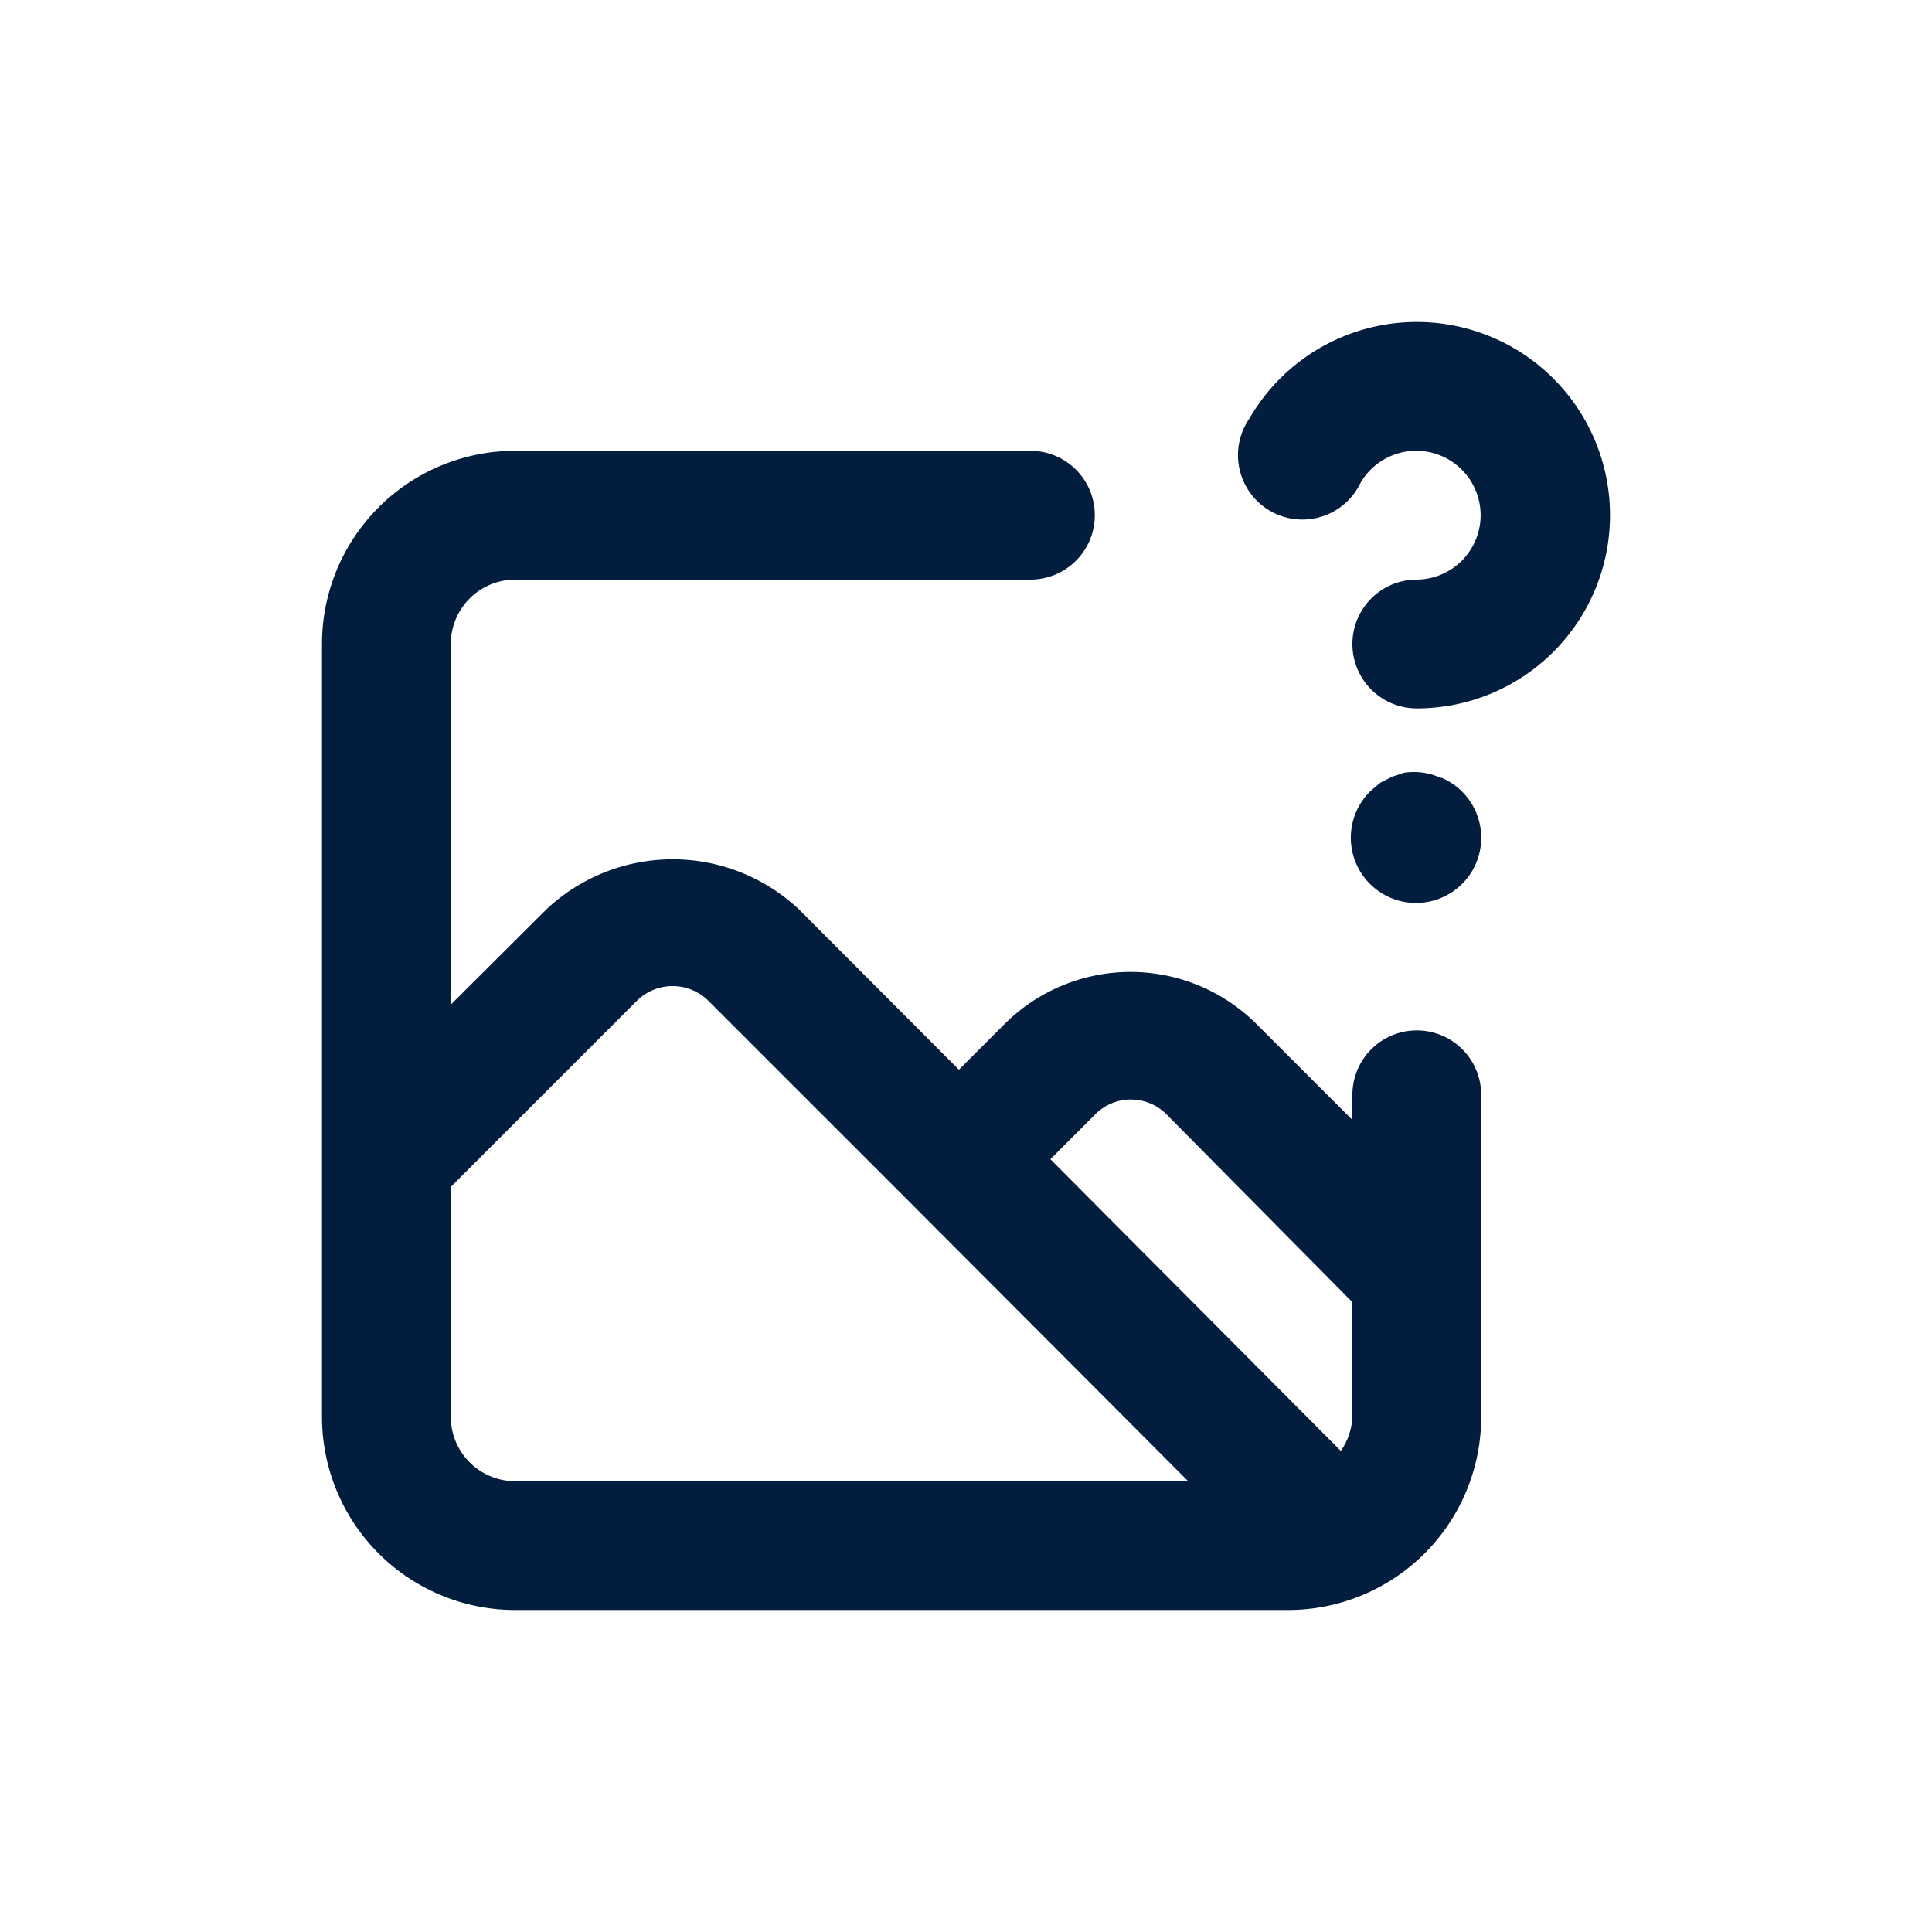 <svg id="Image_question" data-name="Image question" xmlns="http://www.w3.org/2000/svg" width="24" height="24" viewBox="0 0 24 24">
  <rect id="Shape" width="24" height="24" fill="none"  opacity="0"/>
  <path id="image-question" d="M15.6,10.8a.8.8,0,0,0-.8.8v.312l-1.184-1.184a2.216,2.216,0,0,0-3.144,0l-.56.56L7.928,9.3a2.288,2.288,0,0,0-3.144,0L3.6,10.48V6a.8.8,0,0,1,.8-.8h6.4a.8.8,0,0,0,0-1.6H4.4A2.4,2.4,0,0,0,2,6v9.6A2.4,2.4,0,0,0,4.4,18H14a2.4,2.4,0,0,0,2.4-2.4v-4A.8.8,0,0,0,15.6,10.8ZM4.4,16.4a.8.8,0,0,1-.8-.8V12.744l2.32-2.32a.632.632,0,0,1,.872,0L9.328,12.96h0L12.76,16.4Zm10.4-.8a.8.8,0,0,1-.144.424L11.048,12.4l.56-.56a.624.624,0,0,1,.88,0L14.8,14.176ZM15.6,2a2.4,2.4,0,0,0-2.08,1.2A.8.8,0,1,0,14.9,4a.8.8,0,1,1,.7,1.2.8.8,0,1,0,0,1.6,2.4,2.4,0,1,0,0-4.8Zm.3,5.664A.8.8,0,0,0,15.44,7.6l-.144.048-.144.072-.12.1a.81.81,0,1,0,.872-.16Z" transform="translate(2 2)" fill="#021d3d"/>
</svg>
